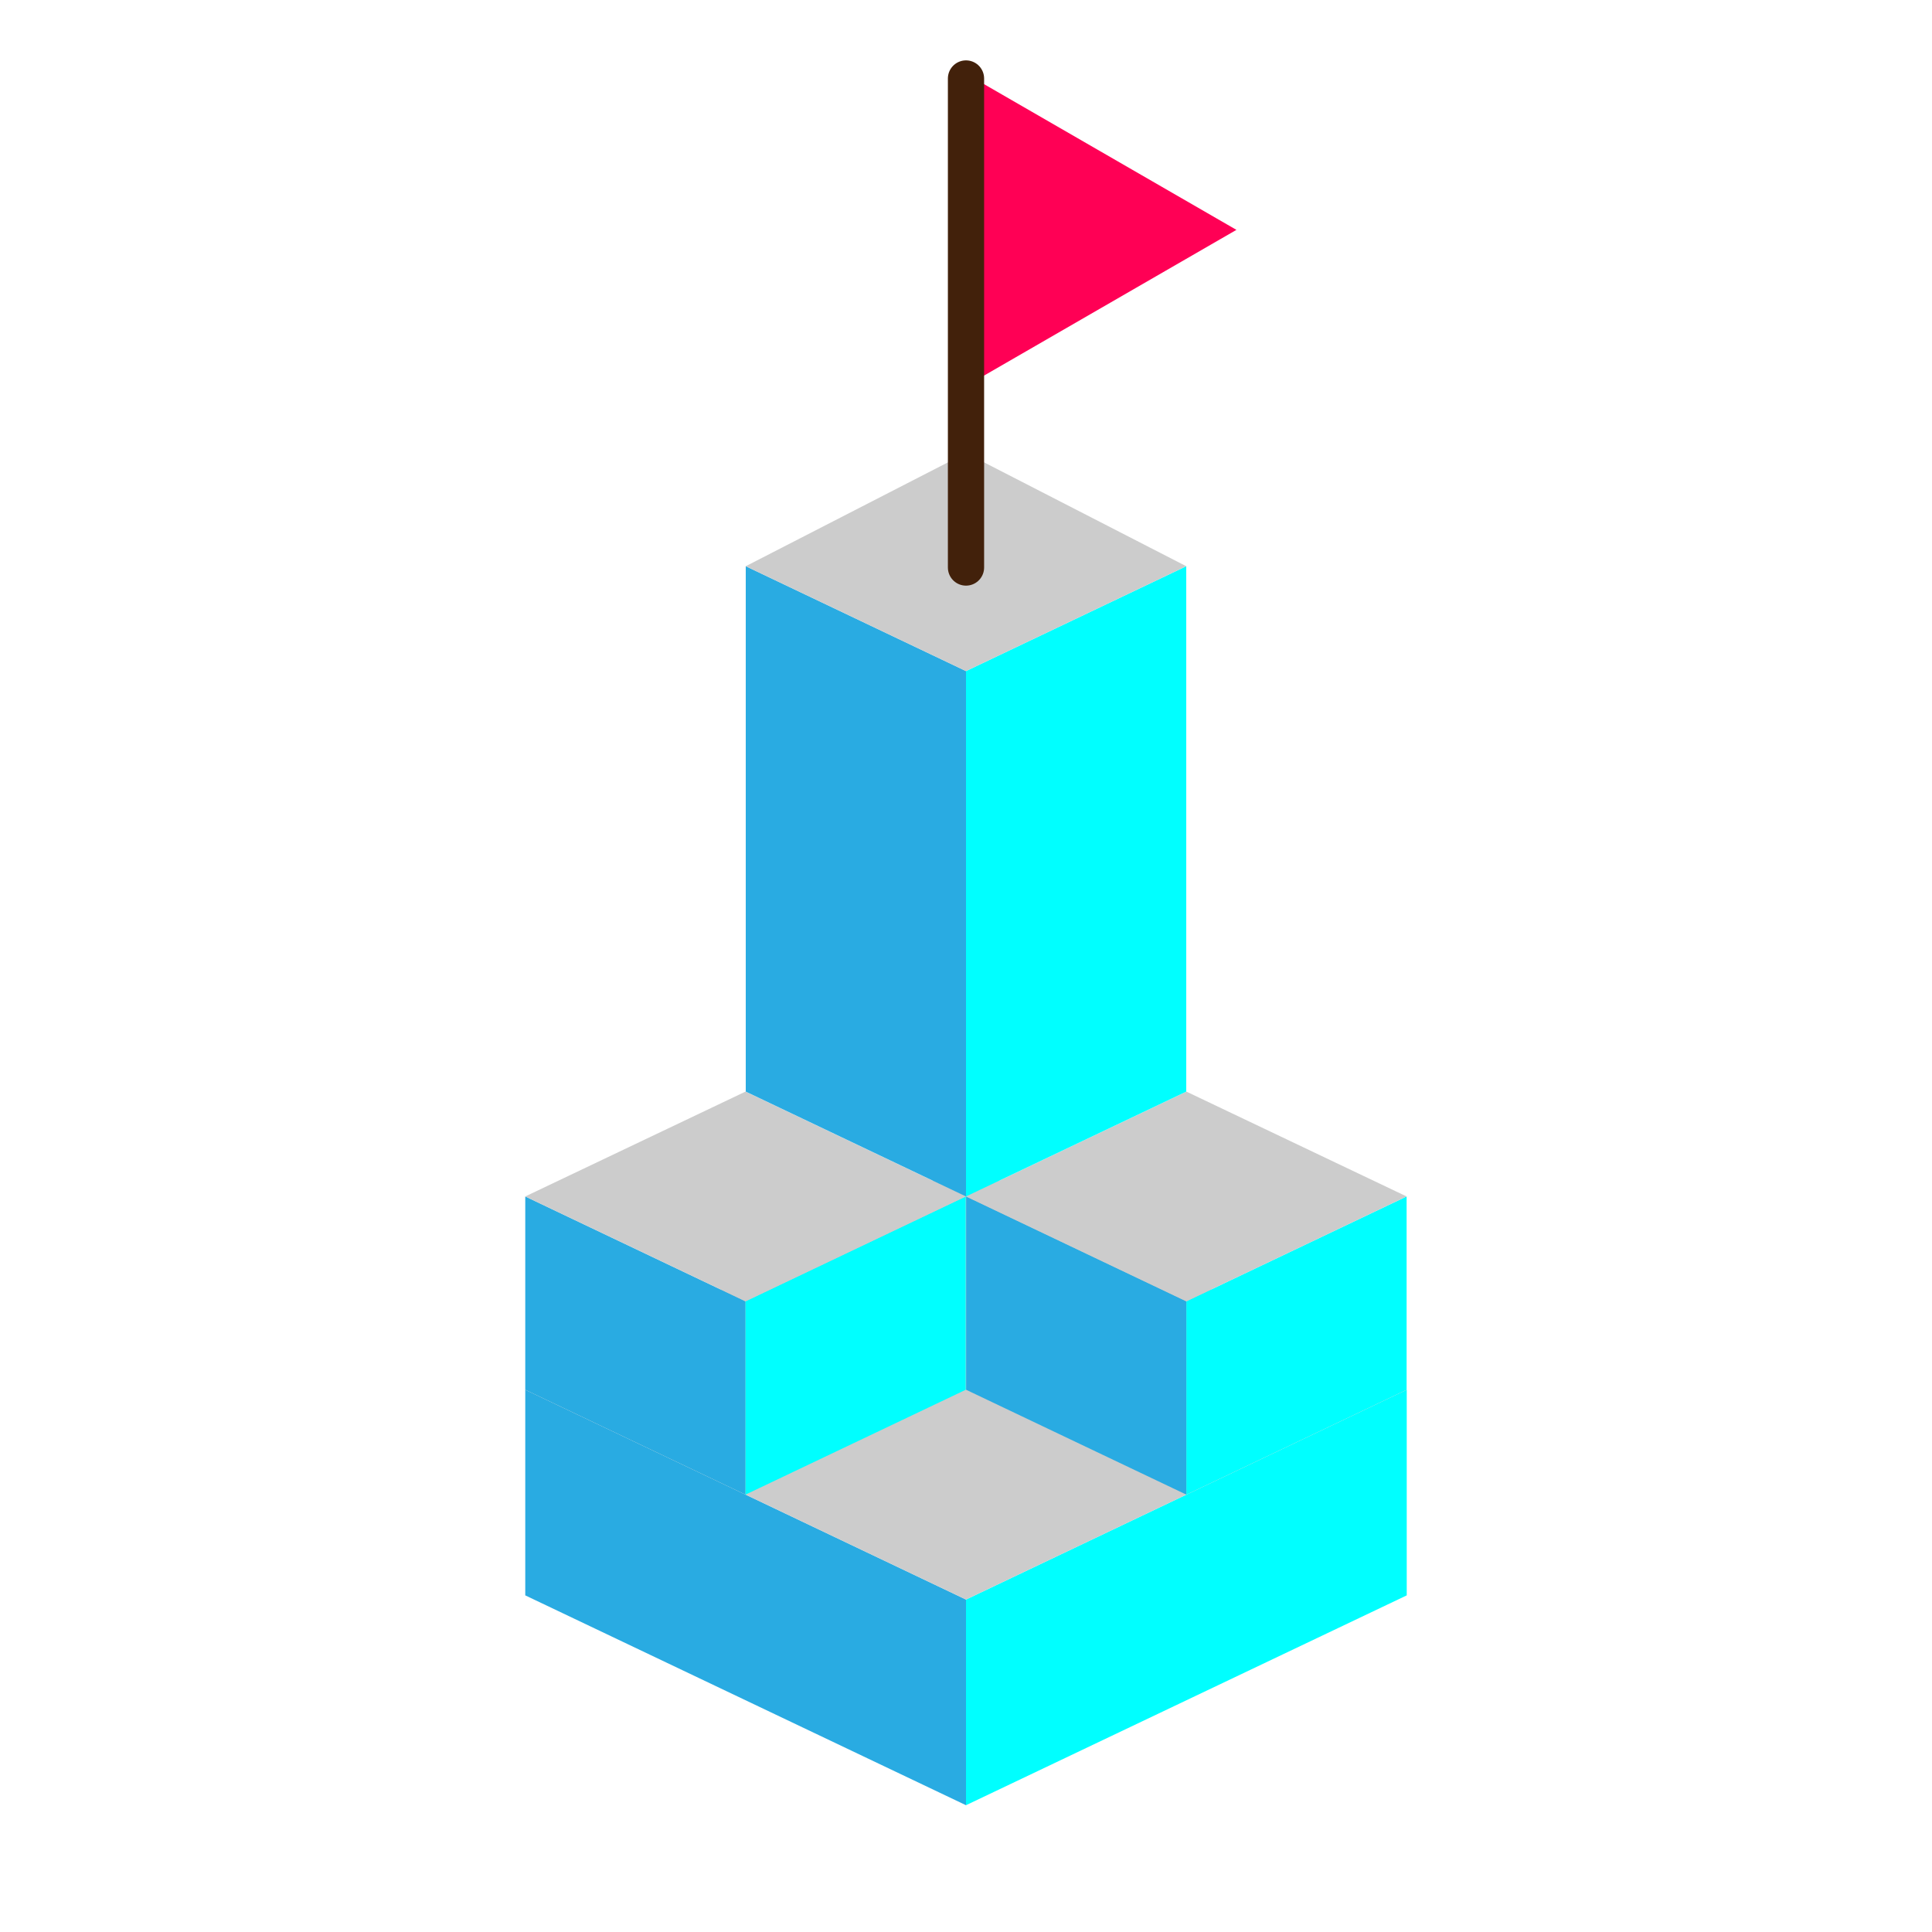 <?xml version="1.0" encoding="utf-8"?>
<!-- Generator: Adobe Illustrator 17.0.0, SVG Export Plug-In . SVG Version: 6.00 Build 0)  -->
<!DOCTYPE svg PUBLIC "-//W3C//DTD SVG 1.1//EN" "http://www.w3.org/Graphics/SVG/1.1/DTD/svg11.dtd">
<svg version="1.1" xmlns="http://www.w3.org/2000/svg" xmlns:xlink="http://www.w3.org/1999/xlink" x="0px" y="0px" width="320px"
	 height="320px" viewBox="0 0 320 320" enable-background="new 0 0 320 320" xml:space="preserve">
<g id="Layer_1">
	<g>
		<polygon fill="#29ABE2" points="160,299 87,264.244 87,230.181 160,264.937 		"/>
		<polygon fill="#00FFFF" points="160,299 233,264.244 233,230.181 160,264.937 		"/>
		<polygon fill="#CCCCCC" points="87,230.181 160,192.682 233,230.181 160,264.937 		"/>
		<polygon fill="#29ABE2" points="123.479,247.558 87,230.19 87,198.171 123.479,215.539 		"/>
		<polygon fill="#00FFFF" points="123.479,247.558 159.958,230.19 159.958,198.171 123.479,215.539 		"/>
		<polygon fill="#CCCCCC" points="87,198.171 123.479,180.803 159.958,198.171 123.479,215.539 		"/>
		<polygon fill="#29ABE2" points="196.5,247.558 160.021,230.19 160.021,198.171 196.5,215.539 		"/>
		<polygon fill="#00FFFF" points="196.5,247.558 232.979,230.19 232.979,198.171 196.5,215.539 		"/>
		<polygon fill="#CCCCCC" points="160.021,198.171 196.5,180.803 232.979,198.171 196.5,215.539 		"/>
		<polygon fill="#29ABE2" points="160,198.171 123.521,180.803 123.521,93.784 160,111.152 		"/>
		<polygon fill="#00FFFF" points="160,198.171 196.479,180.803 196.479,93.784 160,111.152 		"/>
		<polygon fill="#CCCCCC" points="123.521,93.784 160,75.045 196.479,93.784 160,111.152 		"/>
		<polygon fill="#FF0055" points="161,12.79 204.792,38.073 161,63.356 		"/>
		
			<line fill="none" stroke="#42210B" stroke-width="6" stroke-linecap="round" stroke-miterlimit="10" x1="160" y1="94" x2="160" y2="13"/>
	</g>
</g>
<g id="Layer_2" display="none">
</g>
</svg>
